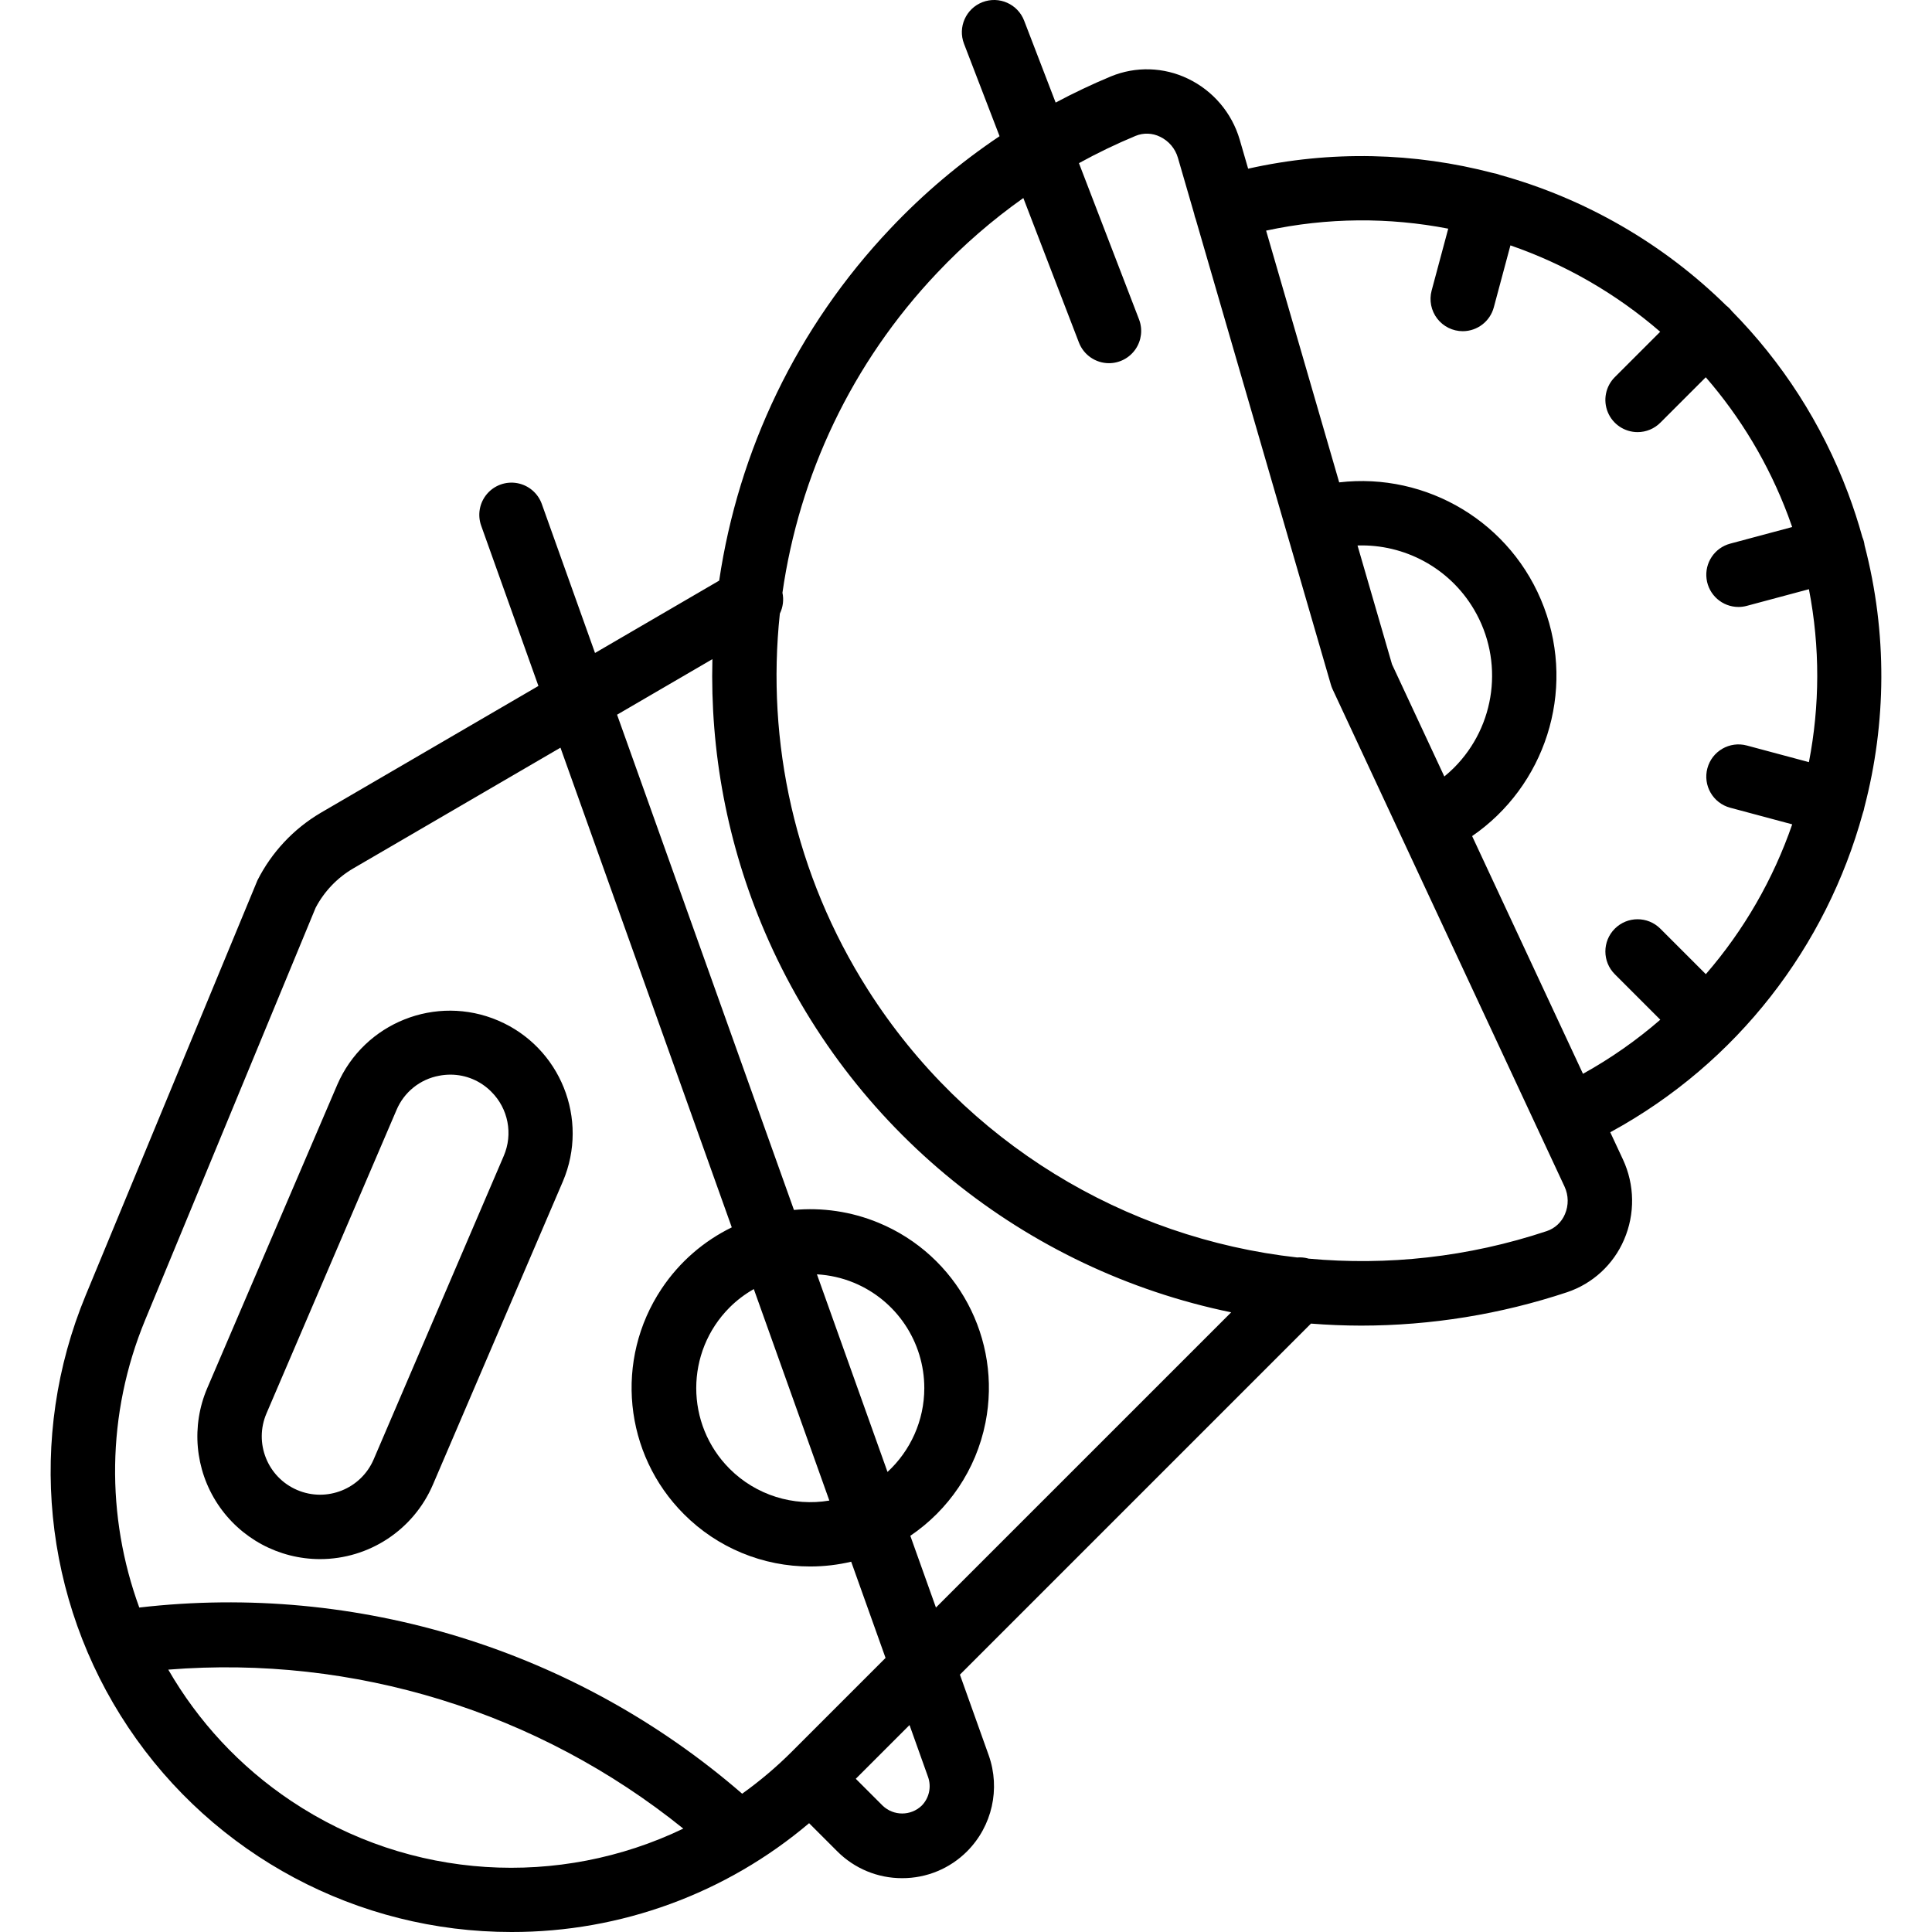 <?xml version="1.0" encoding="iso-8859-1"?>
<!-- Generator: Adobe Illustrator 19.0.0, SVG Export Plug-In . SVG Version: 6.00 Build 0)  -->
<svg version="1.1" id="Capa_1" xmlns="http://www.w3.org/2000/svg" xmlns:xlink="http://www.w3.org/1999/xlink" x="0px" y="0px"
	 viewBox="0 0 511.946 511.946" style="enable-background:new 0 0 511.946 511.946;" xml:space="preserve">
<g>
	<g>
		<g>
			<path d="M493.606,215.486c0.193-0.513,0.338-1.049,0.431-1.606c5.818-22.242,6.118-46.076,0.043-69.385
				c-0.048-0.363-0.112-0.727-0.209-1.091c-0.099-0.369-0.228-0.721-0.371-1.065c-1.088-3.913-2.348-7.811-3.802-11.68
				c-6.99-18.603-17.616-34.849-30.785-48.206c-0.212-0.27-0.435-0.533-0.684-0.782c-0.251-0.251-0.516-0.476-0.789-0.689
				c-16.762-16.494-37.472-28.396-59.994-34.635c-0.585-0.233-1.194-0.395-1.815-0.495c-20.711-5.434-42.89-6.09-64.898-1.154
				l-2.23-7.682c-2.071-7.094-7.061-12.972-13.725-16.167c-6.411-3.092-13.835-3.31-20.417-0.6
				c-4.997,2.077-9.876,4.399-14.634,6.932l-8.349-21.707c-1.691-4.4-6.629-6.596-11.029-4.904c-4.4,1.691-6.596,6.629-4.904,11.029
				l9.421,24.493C254.4,43.117,244.709,51.289,236.004,60.5c-24.922,26.264-40.353,59.008-45.434,93.353l-32.901,19.173
				L143.57,133.55c-1.026-2.87-3.505-4.975-6.503-5.522c-2.998-0.547-6.061,0.548-8.033,2.871s-2.556,5.522-1.53,8.392
				l15.169,42.474l-57.71,33.63c-7.175,4.235-12.985,10.439-16.742,17.875L22.713,343.212
				C7.106,380.88,11.343,423.854,34.007,457.748c22.663,33.894,60.758,54.229,101.531,54.198
				c28.983,0.052,56.91-10.243,78.861-28.832l7.439,7.436c4.555,4.583,10.755,7.152,17.217,7.133
				c6.464,0.02,12.667-2.549,17.225-7.134c6.628-6.67,8.85-16.547,5.717-25.412l-7.637-21.383l93.022-93.023
				c4.392,0.345,8.818,0.528,13.273,0.535c18.55-0.01,36.979-2.997,54.583-8.845c6.791-2.273,12.288-7.339,15.108-13.921
				c2.942-6.808,2.833-14.549-0.3-21.271l-3.358-7.199C460.505,281.628,483.961,250.63,493.606,215.486z M38.479,349.737
				l45.158-109.2c2.273-4.32,5.708-7.919,9.917-10.392l54.959-32.025l45.395,127.109c-7.331,3.58-13.803,9.077-18.59,16.253
				c-12.535,18.792-10.046,43.823,5.944,59.779c8.86,8.875,20.893,13.852,33.434,13.829c3.722,0,7.355-0.441,10.853-1.264
				l9.106,25.496l-24.851,24.85c-4.124,4.124-8.529,7.824-13.144,11.13c-43.968-38.11-101.941-56.02-159.753-49.332
				C28.12,401.934,28.107,374.801,38.479,349.737z M235.174,390.037l-18.702-52.364c3.31,0.194,6.619,0.915,9.794,2.229
				c11.294,4.678,18.657,15.698,18.657,27.922C244.923,376.425,241.267,384.418,235.174,390.037z M219.761,397.622
				c-9.519,1.618-19.412-1.406-26.432-8.426c-11.783-11.811-11.783-30.931,0-42.742c1.94-1.94,4.108-3.557,6.418-4.873
				L219.761,397.622z M77.192,477.244c-13.777-9.202-24.75-21.209-32.602-34.82c49.191-3.933,98.05,11.144,136.472,42.126
				C148.336,500.284,108.785,498.346,77.192,477.244z M245.921,470.871c0.941,2.655,0.276,5.614-1.708,7.613
				c-2.888,2.746-7.421,2.746-10.308,0l-7.138-7.136l14.24-14.24L245.921,470.871z M248.008,425.971l-6.79-19.011
				c10.041-6.796,17.41-17.384,19.913-29.981c4.402-22.156-7.463-44.336-28.337-52.97c-7.291-3.016-14.971-4.079-22.414-3.394
				l-46.869-131.233l25.261-14.72c-0.624,24.332,3.896,48.968,13.873,72.241c22.488,52.457,69.086,89.633,123.595,100.838
				L248.008,425.971z M414.679,321.737c-0.884,2.116-2.636,3.749-4.808,4.483c-20.835,6.935-42.3,9.214-63.146,7.295
				c-0.058-0.017-0.112-0.042-0.17-0.058c-0.94-0.252-1.899-0.32-2.841-0.25c-45.577-5.094-87.883-30.297-113.723-70.93
				c-19.383-30.48-26.969-65.67-23.342-99.686c0.832-1.697,1.086-3.645,0.688-5.53c4.437-31.028,18.257-60.804,41.035-84.804h0
				c6.945-7.352,14.59-13.967,22.797-19.783l14.728,38.291c1.269,3.296,4.435,5.471,7.967,5.475v0
				c2.81-0.005,5.438-1.391,7.029-3.708s1.941-5.267,0.937-7.892l-15.926-41.405c4.859-2.672,9.867-5.09,15.009-7.228
				c2.096-0.862,4.463-0.777,6.492,0.233c2.292,1.094,4.008,3.115,4.717,5.554l4.306,14.83c0.1,0.521,0.247,1.029,0.442,1.523
				l35.794,123.277c0.12,0.421,0.273,0.832,0.458,1.229l61.458,131.783C415.653,316.745,415.689,319.401,414.679,321.737z
				 M382.721,205.754l-13.859-29.716l-9.143-31.493c12.38-0.41,24.323,5.89,30.853,16.933c8.023,13.567,5.838,30.846-5.31,41.989
				C384.453,204.273,383.602,205.032,382.721,205.754z M390.088,221.551c19.226-13.215,27.499-38.141,19.036-60.648
				c-8.46-22.5-31.097-35.799-54.26-33.083l-19.366-66.71c16.284-3.515,32.659-3.544,48.259-0.518l-4.404,16.424
				c-0.681,2.564-0.134,5.299,1.481,7.403c1.615,2.104,4.116,3.339,6.769,3.343c3.859-0.007,7.234-2.601,8.233-6.329l4.4-16.412
				c14.522,5.023,28.017,12.784,39.686,22.889l-12.027,12.027c-2.44,2.44-3.169,6.11-1.849,9.298
				c1.32,3.188,4.431,5.267,7.882,5.268c2.264,0.003,4.435-0.897,6.033-2.5l12.037-12.036c9.165,10.555,16.627,22.873,21.81,36.669
				c0.377,1.004,0.737,2.01,1.086,3.018l-16.433,4.403c-4.134,1.109-6.808,5.109-6.251,9.353s4.171,7.42,8.451,7.426
				c0.749,0,1.494-0.1,2.217-0.296l16.453-4.409c2.997,15.404,2.884,30.94-0.002,45.825l-16.451-4.408
				c-4.552-1.22-9.23,1.482-10.45,6.033c-1.22,4.552,1.482,9.23,6.033,10.45l16.445,4.406
				c-5.006,14.488-12.747,27.996-22.892,39.703l-12.053-12.055c-3.332-3.332-8.735-3.332-12.067,0
				c-3.332,3.332-3.332,8.735,0,12.067l12.055,12.057c-6.219,5.393-13.062,10.211-20.486,14.329L390.088,221.551z"/>
			<path d="M84.804,413.137c13.011-0.004,24.769-7.756,29.9-19.712l34.458-80.391c6.994-16.492-0.665-35.534-17.131-42.589
				c-16.465-7.055-35.536,0.533-42.653,16.972l-34.45,80.388c-4.305,10.045-3.277,21.582,2.737,30.707
				C63.679,407.637,73.875,413.132,84.804,413.137z M70.613,374.529l34.45-80.388c1.987-4.739,6.23-8.156,11.283-9.088
				c0.994-0.194,2.004-0.291,3.017-0.292l0,0c4.073,0,7.976,1.635,10.833,4.538c4.486,4.458,5.788,11.206,3.283,17.013L99.021,386.7
				c-3.361,7.845-12.445,11.48-20.29,8.119C70.887,391.458,67.252,382.374,70.613,374.529z"/>
		</g>
	</g>
</g>
<g>
</g>
<g>
</g>
<g>
</g>
<g>
</g>
<g>
</g>
<g>
</g>
<g>
</g>
<g>
</g>
<g>
</g>
<g>
</g>
<g>
</g>
<g>
</g>
<g>
</g>
<g>
</g>
<g>
</g>
</svg>

